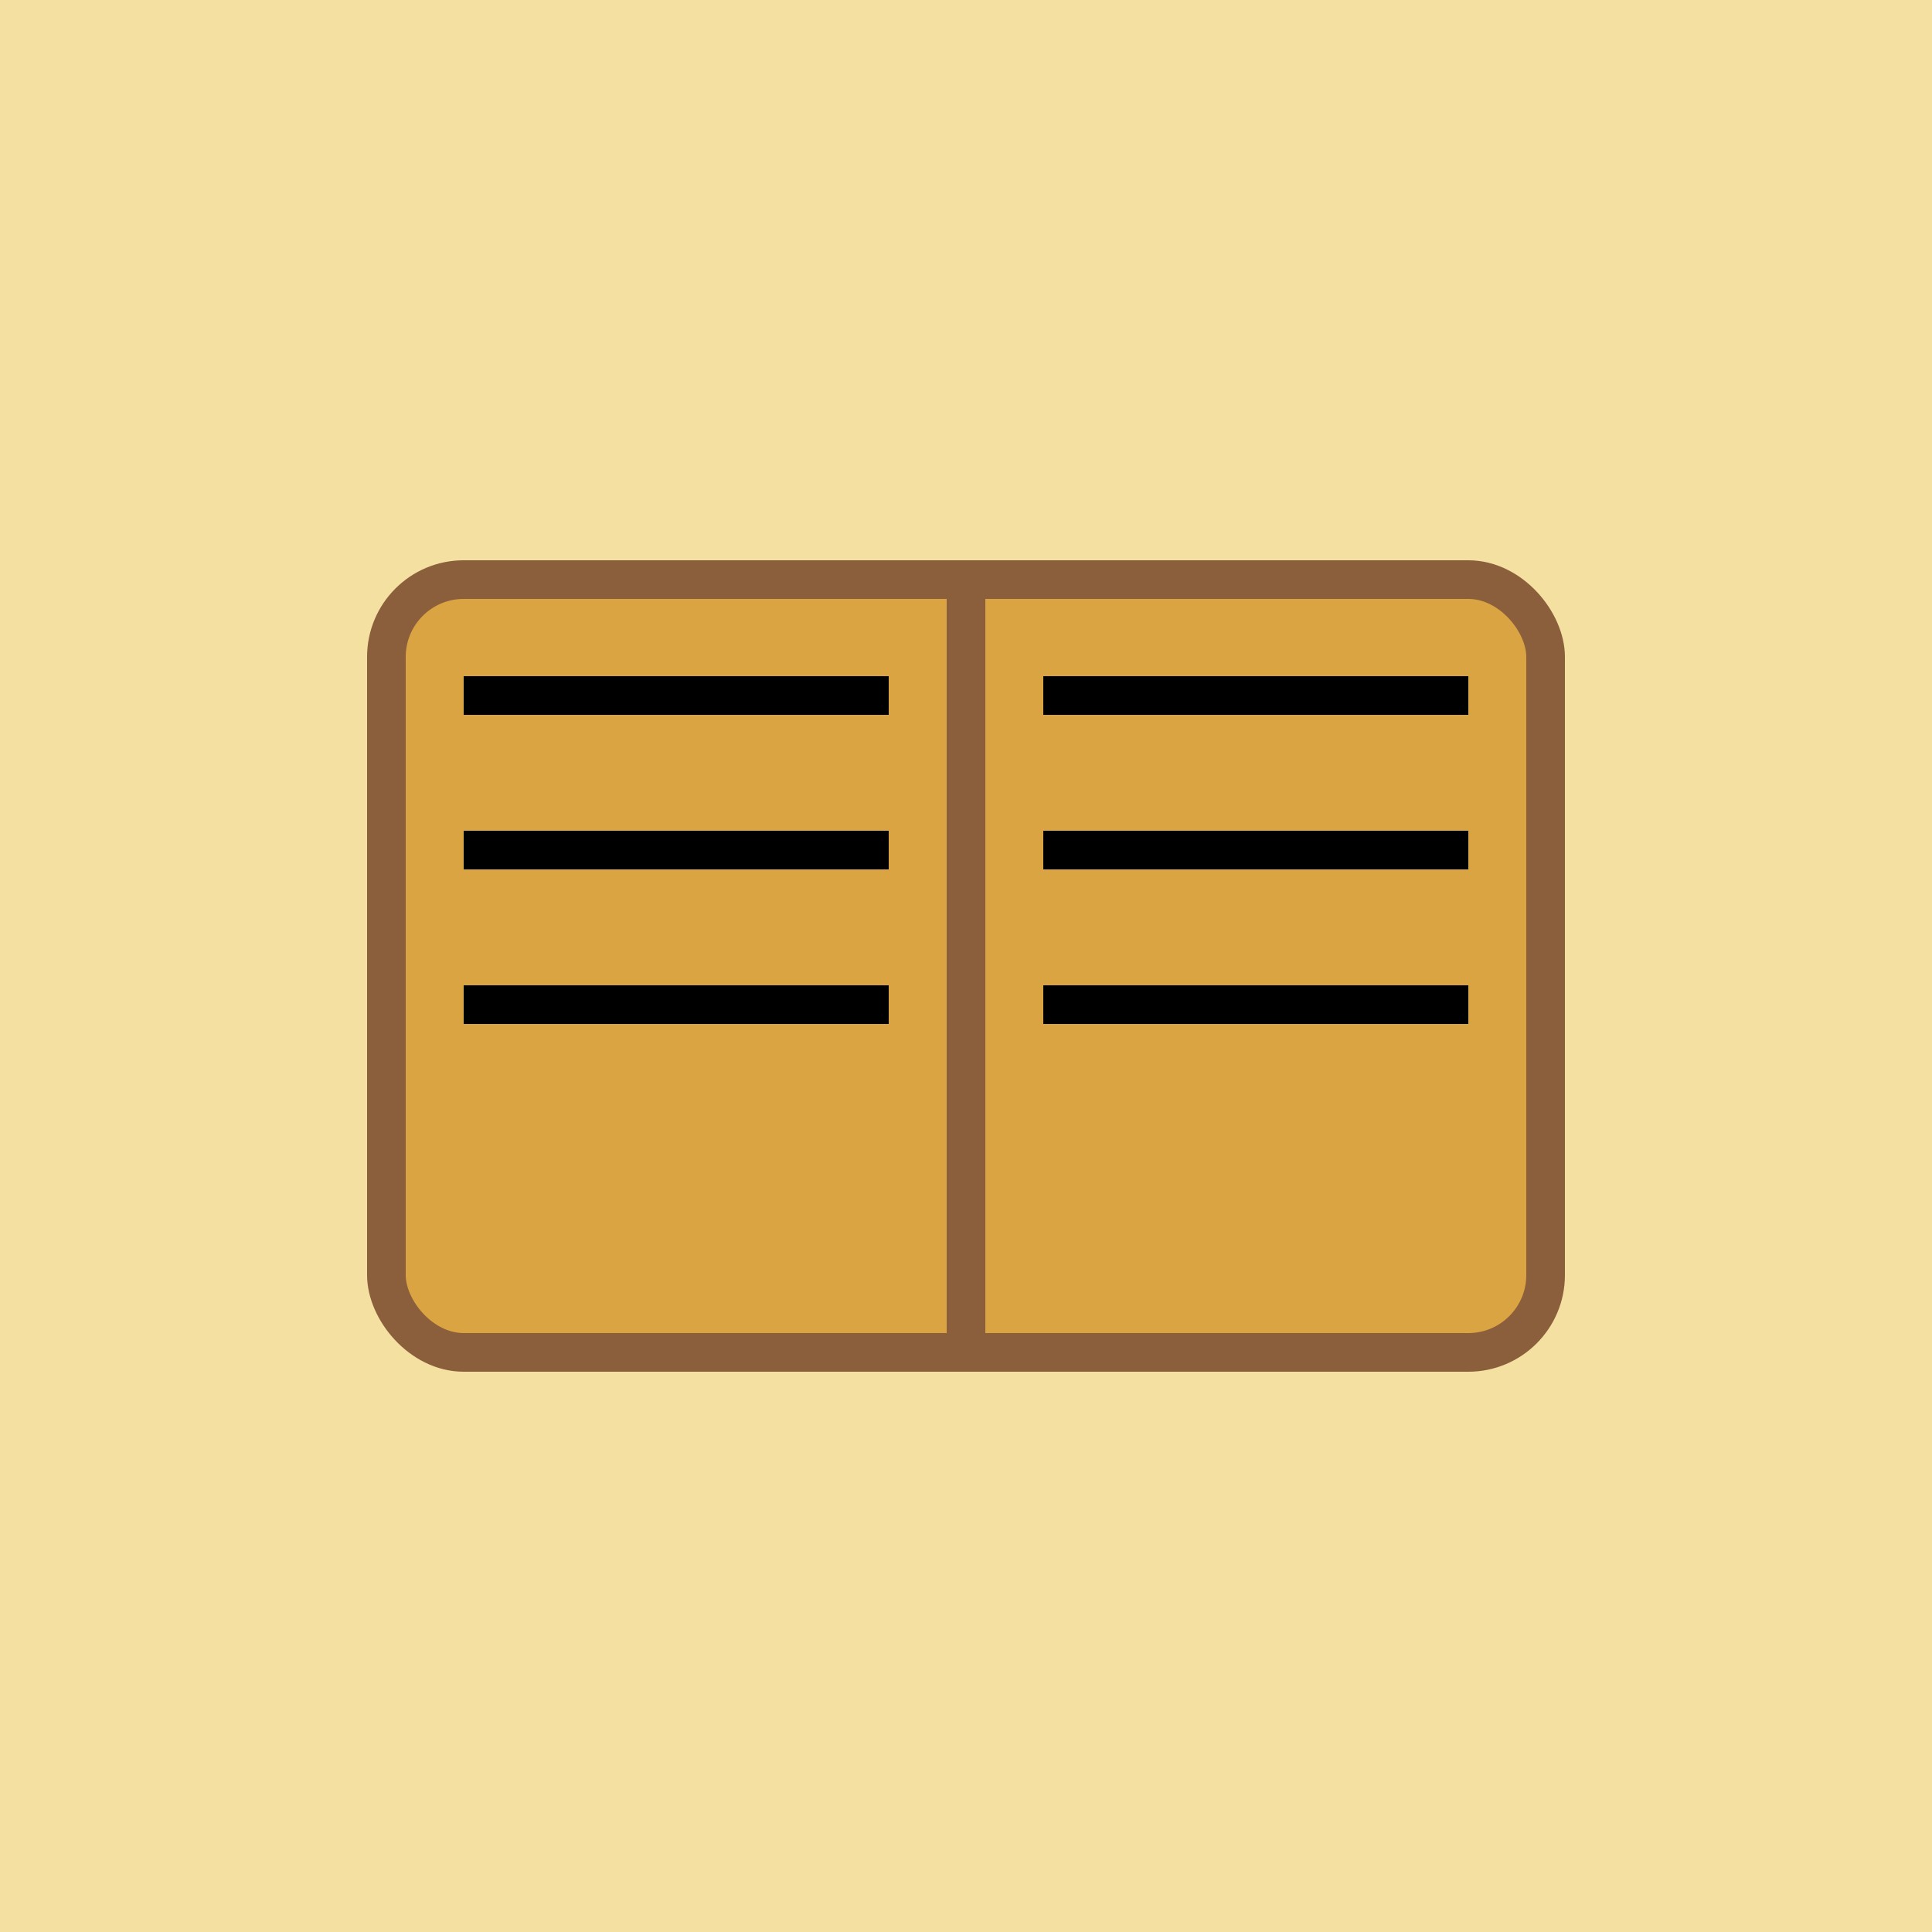 <svg width="50" height="50" viewBox="0 0 50 50" xmlns="http://www.w3.org/2000/svg">
  
  <rect width="50" height="50" fill="#F4E1A1"/>
  <rect x="10" y="15" width="30" height="20" rx="2" ry="2" fill="#D9A441" stroke="#8B5E3C" stroke-width="1"/>
  <line x1="25" y1="15" x2="25" y2="35" stroke="#8B5E3C" stroke-width="1"/>
  <line x1="12" y1="18" x2="23" y2="18" stroke="black" stroke-width="1"/>
  <line x1="12" y1="22" x2="23" y2="22" stroke="black" stroke-width="1"/>
  <line x1="12" y1="26" x2="23" y2="26" stroke="black" stroke-width="1"/>
  <line x1="27" y1="18" x2="38" y2="18" stroke="black" stroke-width="1"/>
  <line x1="27" y1="22" x2="38" y2="22" stroke="black" stroke-width="1"/>
  <line x1="27" y1="26" x2="38" y2="26" stroke="black" stroke-width="1"/>
</svg>
